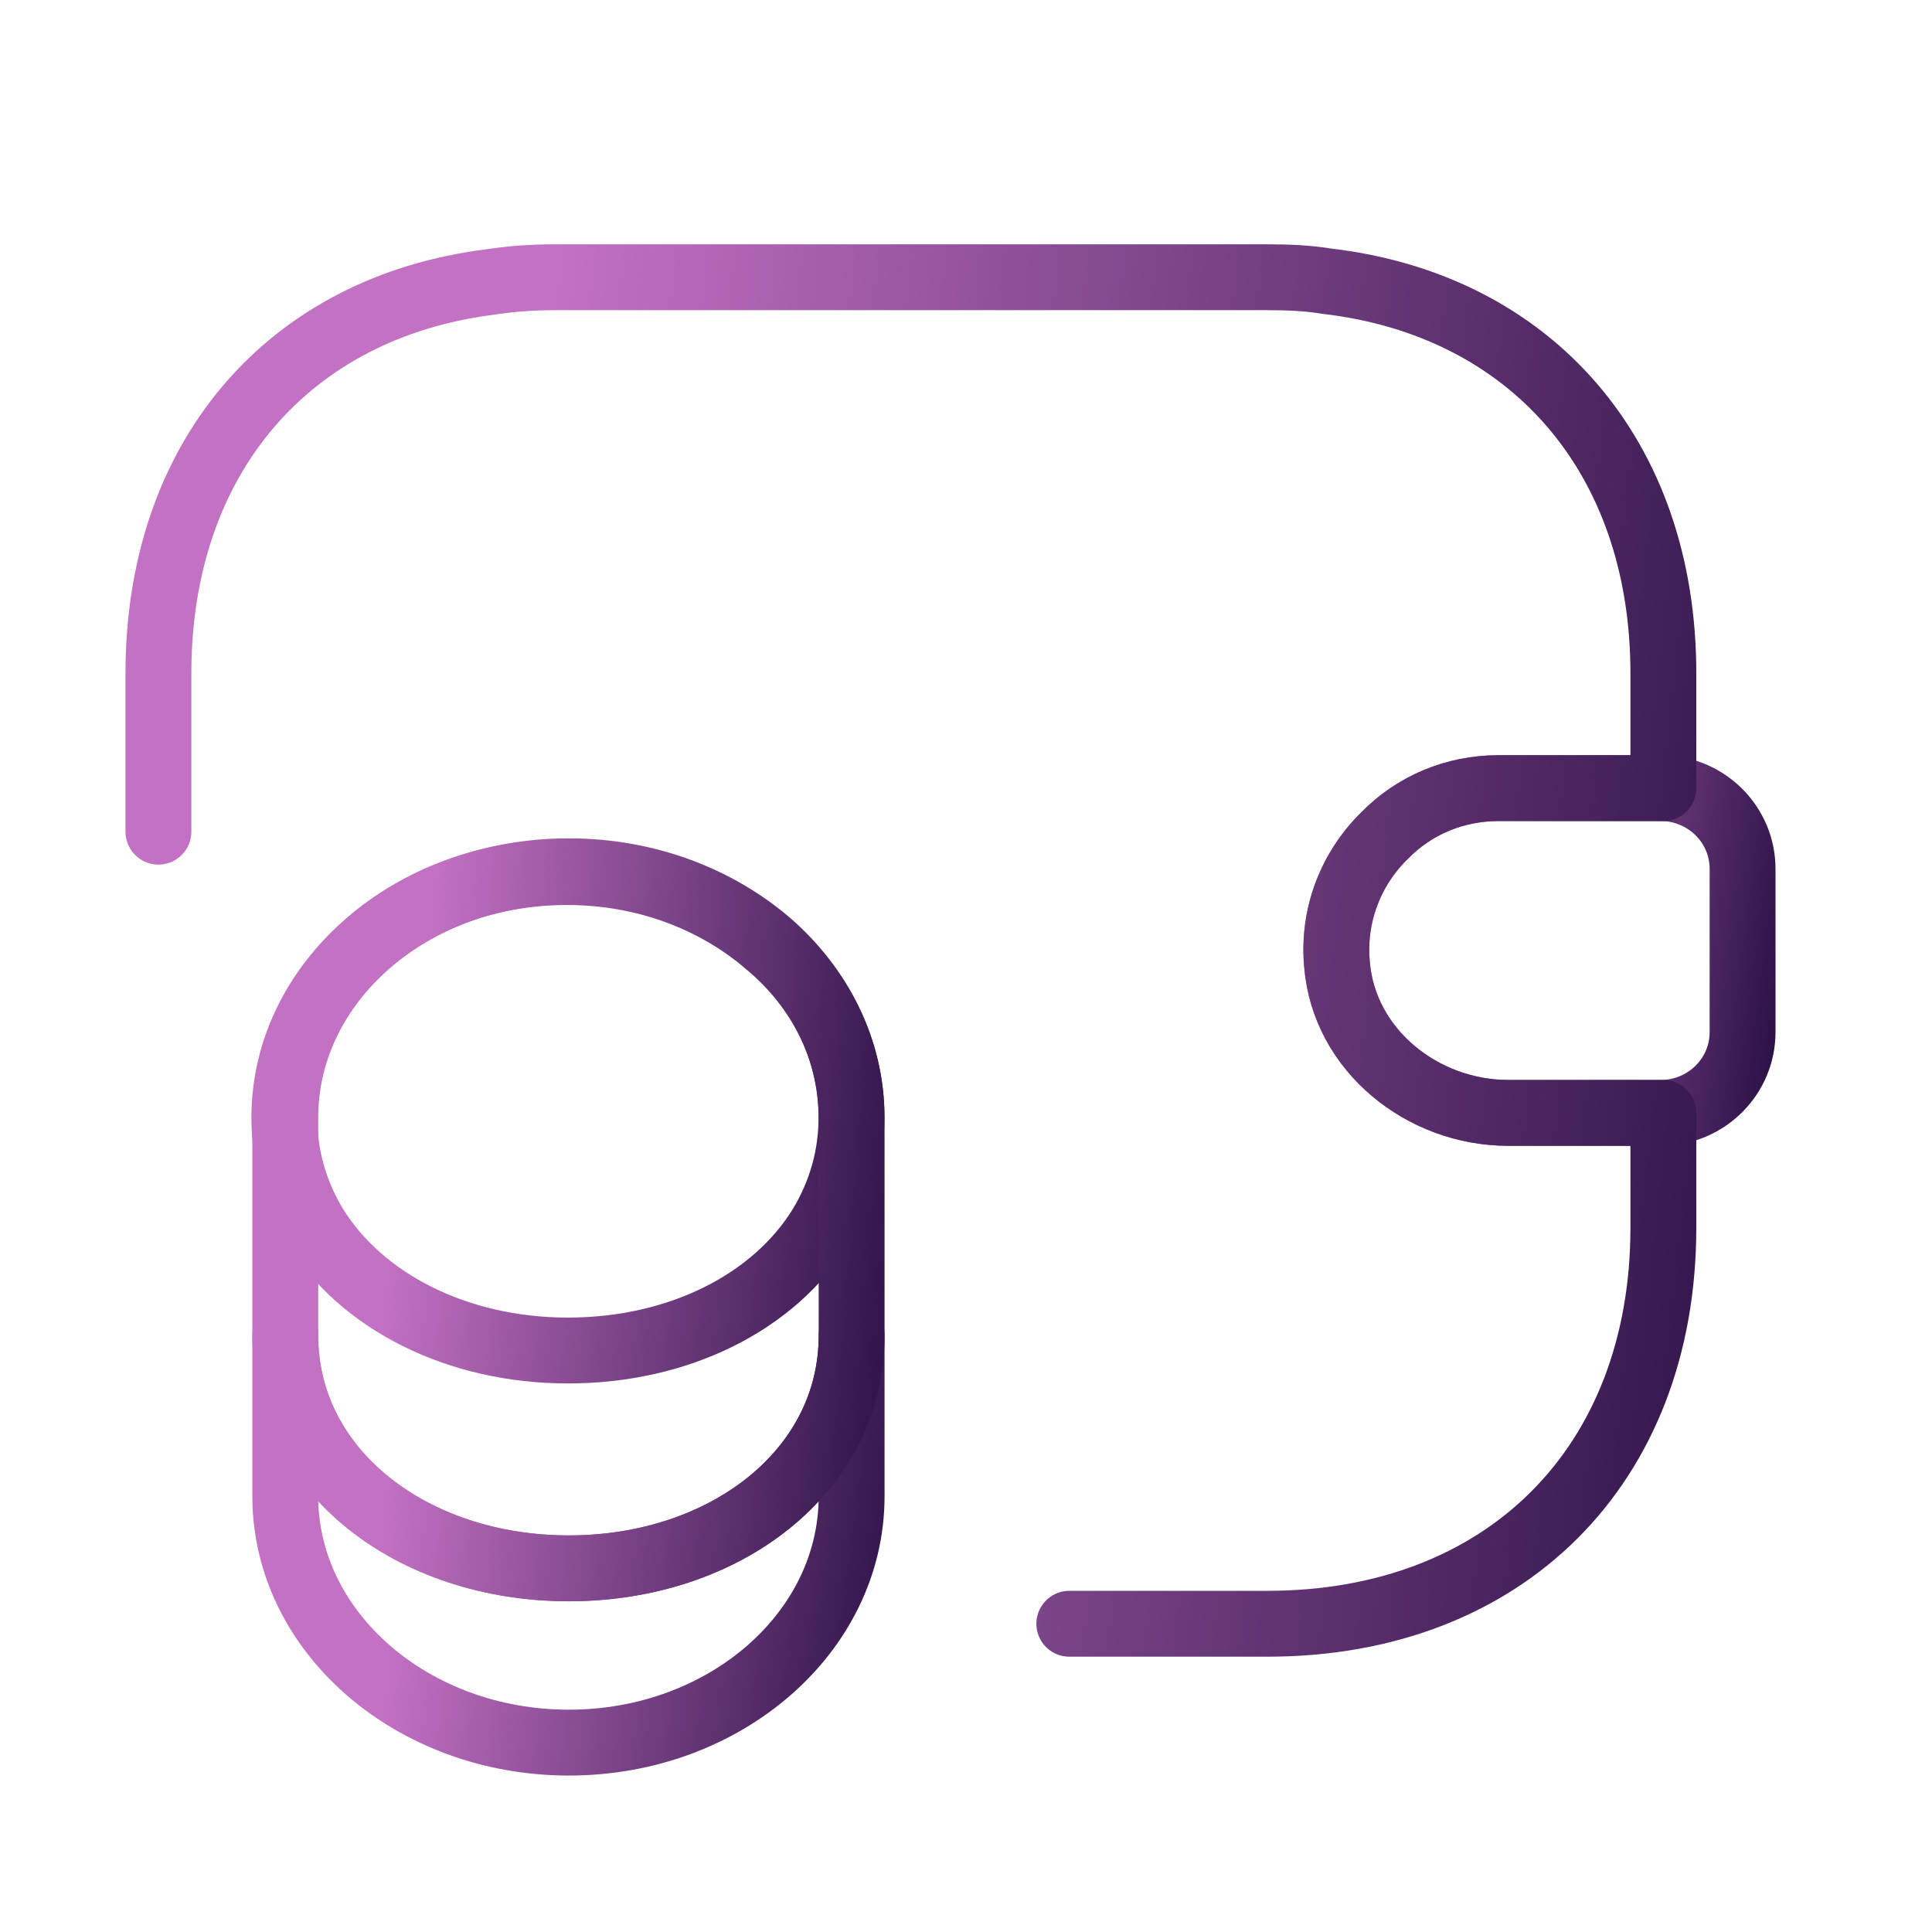 <svg width="44" height="44" viewBox="0 0 44 44" fill="none" xmlns="http://www.w3.org/2000/svg">
<path d="M19.395 30.415V34.077C19.395 37.179 16.509 39.687 12.955 39.687C9.401 39.687 6.497 37.179 6.497 34.077V30.415C6.497 33.517 9.383 35.718 12.955 35.718C16.509 35.718 19.395 33.499 19.395 30.415Z" stroke="url(#paint0_linear_3464_2927)" stroke-width="1.5" stroke-linecap="round" stroke-linejoin="round"/>
<path d="M19.392 25.453C19.392 26.355 19.14 27.185 18.707 27.907C17.642 29.656 15.46 30.757 12.934 30.757C10.409 30.757 8.226 29.638 7.162 27.907C6.729 27.185 6.476 26.355 6.476 25.453C6.476 23.902 7.198 22.513 8.352 21.503C9.525 20.474 11.13 19.861 12.916 19.861C14.702 19.861 16.308 20.492 17.48 21.503C18.671 22.495 19.392 23.902 19.392 25.453Z" stroke="url(#paint1_linear_3464_2927)" stroke-width="1.5" stroke-linecap="round" stroke-linejoin="round"/>
<path d="M19.395 25.453V30.414C19.395 33.517 16.509 35.718 12.955 35.718C9.401 35.718 6.497 33.499 6.497 30.414V25.453C6.497 22.351 9.383 19.843 12.955 19.843C14.741 19.843 16.346 20.474 17.519 21.485C18.674 22.495 19.395 23.902 19.395 25.453Z" stroke="url(#paint2_linear_3464_2927)" stroke-width="1.5" stroke-linecap="round" stroke-linejoin="round"/>
<path d="M39.686 19.789V23.505C39.686 24.497 38.893 25.309 37.882 25.345H34.347C32.398 25.345 30.613 23.92 30.45 21.972C30.342 20.835 30.775 19.771 31.532 19.031C32.2 18.346 33.12 17.949 34.13 17.949H37.882C38.893 17.985 39.686 18.797 39.686 19.789Z" stroke="url(#paint3_linear_3464_2927)" stroke-width="1.5" stroke-linecap="round" stroke-linejoin="round"/>
<path d="M3.608 18.941V15.333C3.608 10.427 6.566 6.999 11.166 6.422C11.635 6.35 12.122 6.314 12.627 6.314H28.863C29.332 6.314 29.783 6.332 30.216 6.404C34.87 6.945 37.882 10.391 37.882 15.333V17.949H34.13C33.12 17.949 32.2 18.346 31.532 19.031C30.775 19.771 30.342 20.835 30.45 21.972C30.613 23.92 32.398 25.345 34.347 25.345H37.882V27.961C37.882 33.373 34.275 36.98 28.863 36.98H24.353" stroke="url(#paint4_linear_3464_2927)" stroke-width="1.5" stroke-linecap="round" stroke-linejoin="round"/>
<defs>
<linearGradient id="paint0_linear_3464_2927" x1="2.424" y1="23.538" x2="22.308" y2="26.296" gradientUnits="userSpaceOnUse">
<stop offset="0.416" stop-color="#C371C3"/>
<stop offset="1" stop-color="#280F44"/>
</linearGradient>
<linearGradient id="paint1_linear_3464_2927" x1="2.397" y1="11.78" x2="22.413" y2="14.146" gradientUnits="userSpaceOnUse">
<stop offset="0.416" stop-color="#C371C3"/>
<stop offset="1" stop-color="#280F44"/>
</linearGradient>
<linearGradient id="paint2_linear_3464_2927" x1="2.424" y1="8.07" x2="22.558" y2="9.701" gradientUnits="userSpaceOnUse">
<stop offset="0.416" stop-color="#C371C3"/>
<stop offset="1" stop-color="#280F44"/>
</linearGradient>
<linearGradient id="paint3_linear_3464_2927" x1="27.512" y1="12.464" x2="41.828" y2="14.249" gradientUnits="userSpaceOnUse">
<stop offset="0.416" stop-color="#C371C3"/>
<stop offset="1" stop-color="#280F44"/>
</linearGradient>
<linearGradient id="paint4_linear_3464_2927" x1="-7.216" y1="-16.431" x2="45.979" y2="-10.503" gradientUnits="userSpaceOnUse">
<stop offset="0.416" stop-color="#C371C3"/>
<stop offset="1" stop-color="#280F44"/>
</linearGradient>
</defs>
</svg>
